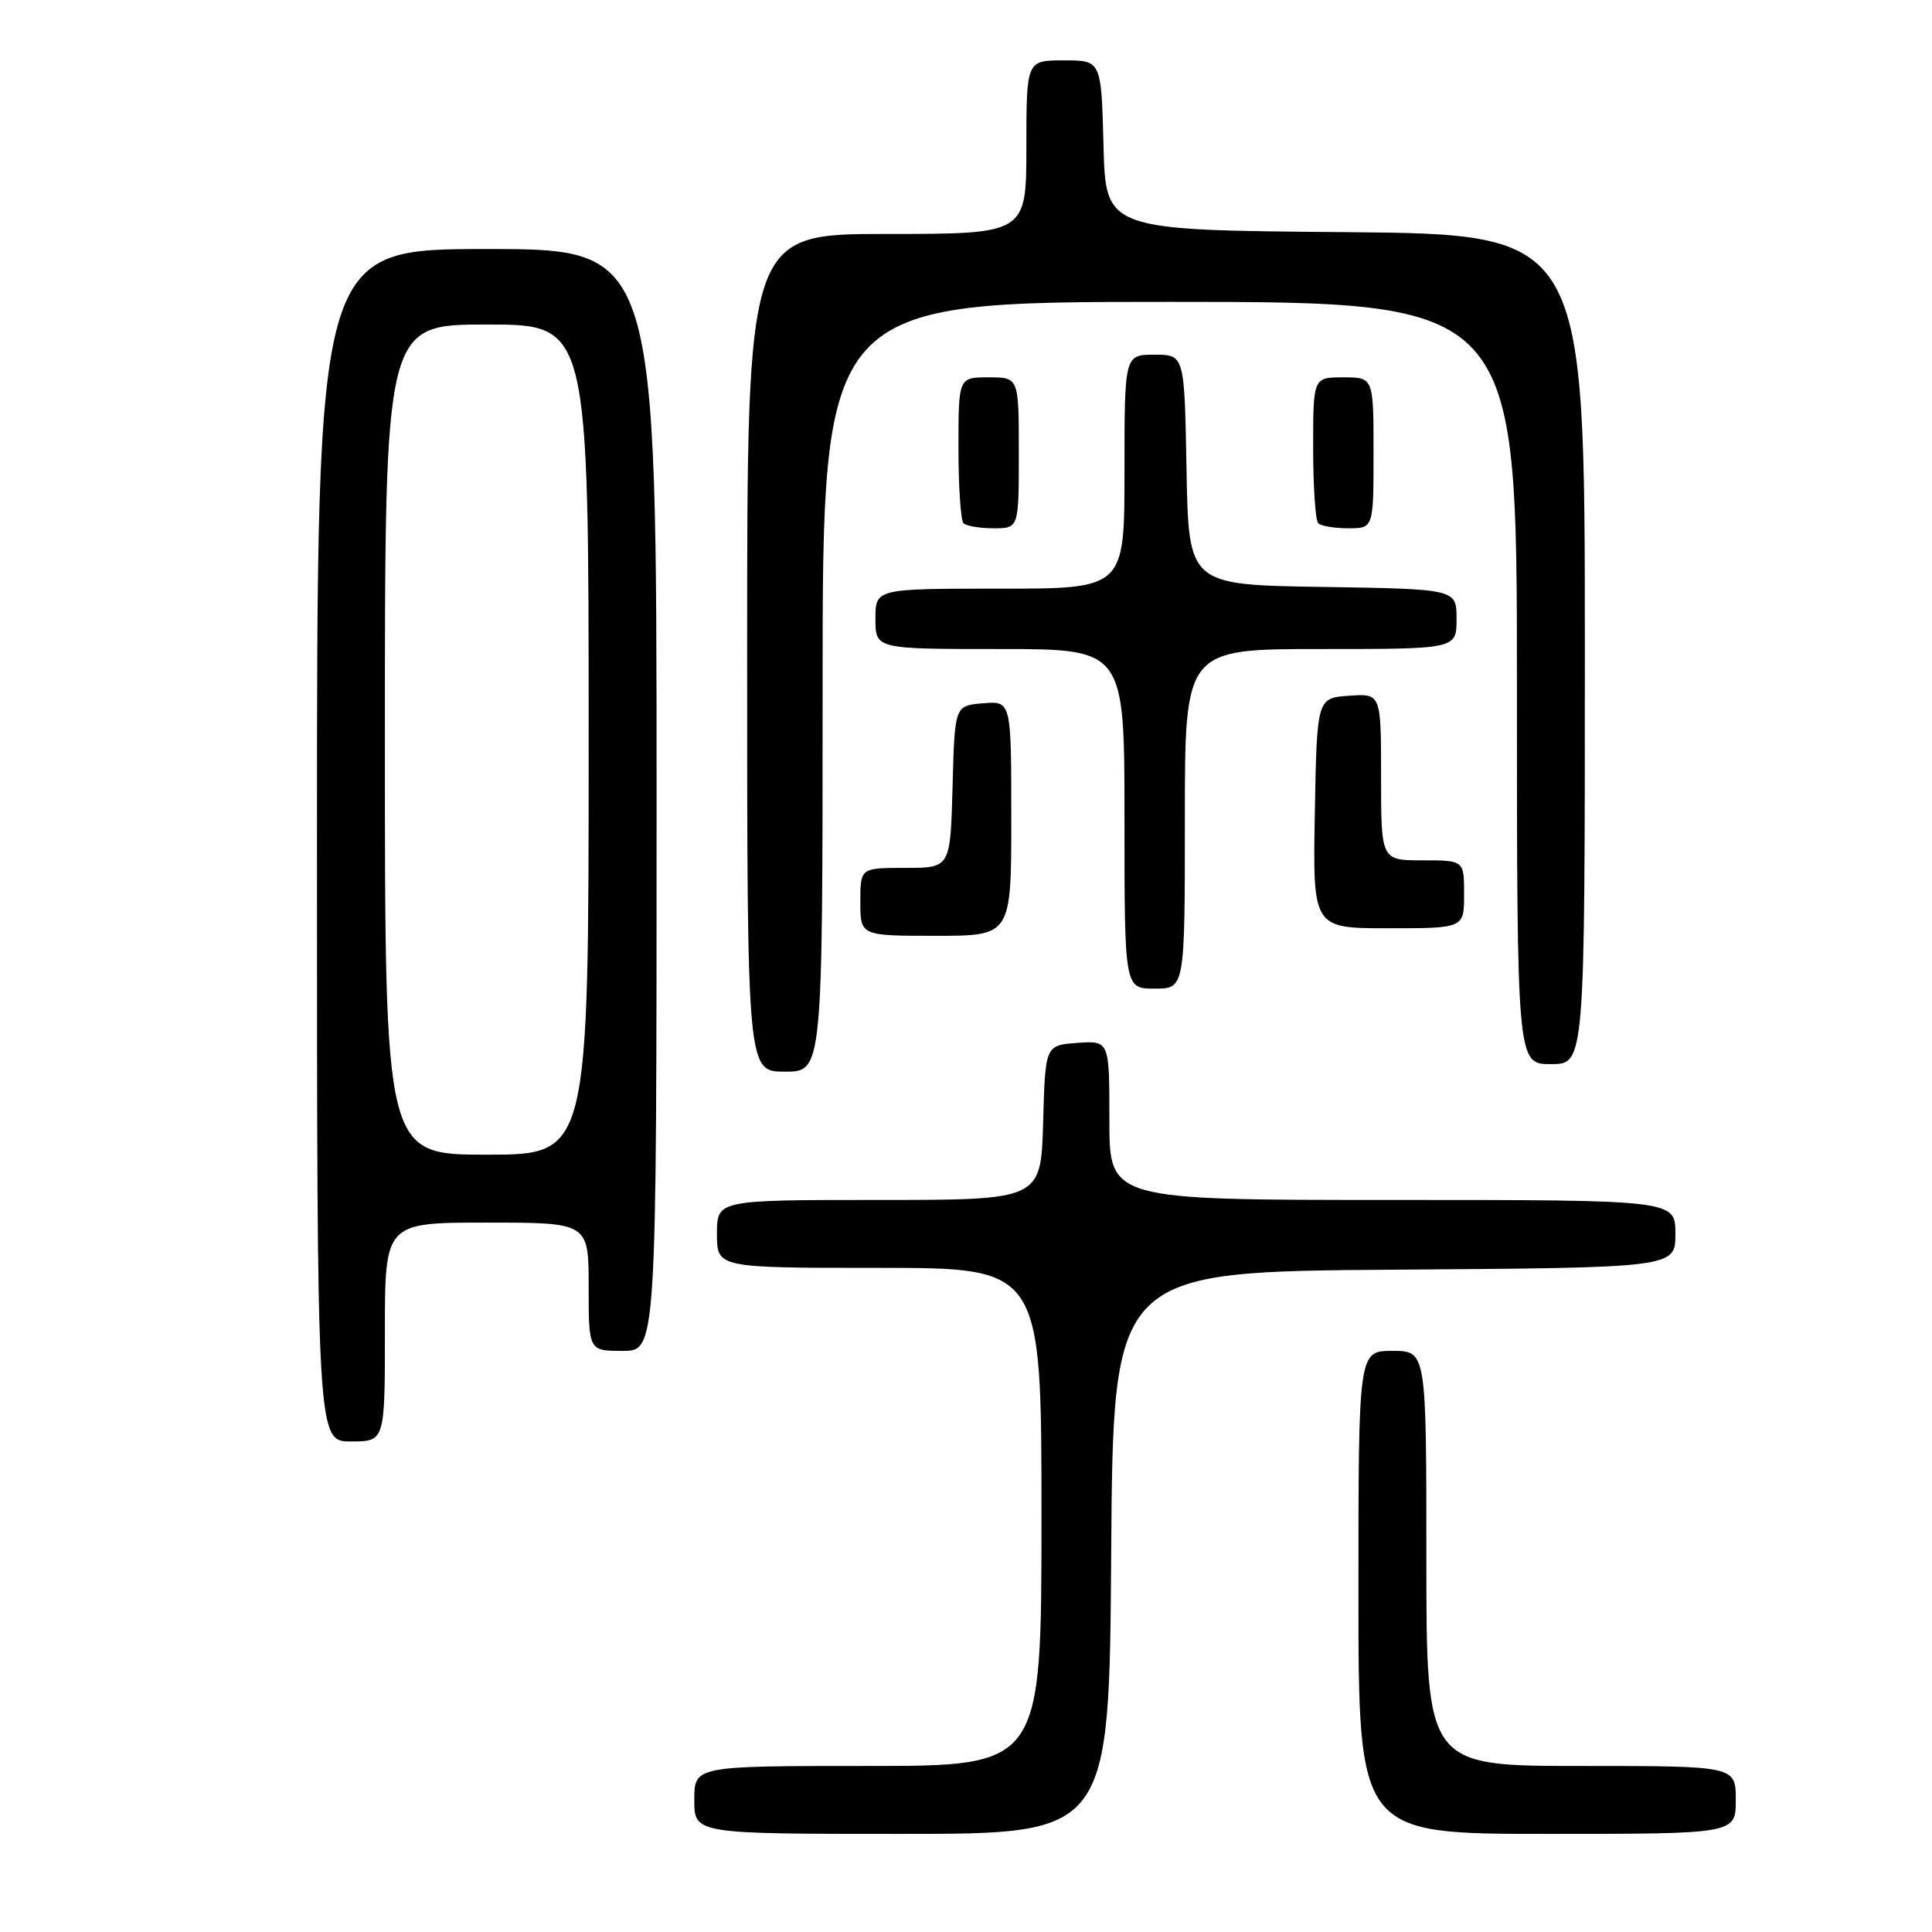 <?xml version="1.0" encoding="UTF-8" standalone="no"?>
<!DOCTYPE svg PUBLIC "-//W3C//DTD SVG 1.1//EN" "http://www.w3.org/Graphics/SVG/1.1/DTD/svg11.dtd" >
<svg xmlns="http://www.w3.org/2000/svg" xmlns:xlink="http://www.w3.org/1999/xlink" version="1.1" viewBox="0 0 256 256">
 <g >
 <path fill="currentColor"
d=" M 147.24 205.75 C 147.50 168.50 147.50 168.50 184.75 168.24 C 222.00 167.98 222.00 167.98 222.00 163.49 C 222.00 159.00 222.00 159.00 184.50 159.00 C 147.00 159.00 147.00 159.00 147.00 148.44 C 147.00 137.89 147.00 137.89 142.75 138.19 C 138.50 138.50 138.50 138.50 138.22 148.75 C 137.93 159.00 137.93 159.00 116.47 159.00 C 95.00 159.00 95.00 159.00 95.00 163.50 C 95.00 168.00 95.00 168.00 116.50 168.00 C 138.00 168.00 138.00 168.00 138.00 201.00 C 138.00 234.00 138.00 234.00 115.00 234.00 C 92.00 234.00 92.00 234.00 92.00 238.50 C 92.00 243.00 92.00 243.00 119.49 243.00 C 146.98 243.00 146.98 243.00 147.24 205.75 Z  M 230.00 238.50 C 230.00 234.00 230.00 234.00 209.50 234.00 C 189.00 234.00 189.00 234.00 189.00 206.50 C 189.00 179.00 189.00 179.00 184.50 179.00 C 180.00 179.00 180.00 179.00 180.00 211.00 C 180.00 243.00 180.00 243.00 205.00 243.00 C 230.00 243.00 230.00 243.00 230.00 238.50 Z  M 51.00 176.50 C 51.00 162.00 51.00 162.00 64.50 162.00 C 78.00 162.00 78.00 162.00 78.00 170.50 C 78.00 179.00 78.00 179.00 82.50 179.00 C 87.00 179.00 87.00 179.00 87.00 106.00 C 87.00 33.00 87.00 33.00 64.50 33.00 C 42.00 33.00 42.00 33.00 42.00 112.00 C 42.00 191.00 42.00 191.00 46.50 191.00 C 51.00 191.00 51.00 191.00 51.00 176.50 Z  M 109.00 91.00 C 109.00 40.00 109.00 40.00 155.00 40.00 C 201.00 40.00 201.00 40.00 201.00 90.50 C 201.00 141.00 201.00 141.00 205.50 141.00 C 210.00 141.00 210.00 141.00 210.00 86.01 C 210.00 31.03 210.00 31.03 178.25 30.76 C 146.50 30.50 146.50 30.50 146.22 19.25 C 145.93 8.00 145.93 8.00 140.97 8.00 C 136.00 8.00 136.00 8.00 136.00 19.50 C 136.00 31.00 136.00 31.00 117.50 31.00 C 99.00 31.00 99.00 31.00 99.00 86.50 C 99.00 142.00 99.00 142.00 104.00 142.00 C 109.00 142.00 109.00 142.00 109.00 91.00 Z  M 157.00 108.50 C 157.00 86.00 157.00 86.00 175.00 86.00 C 193.00 86.00 193.00 86.00 193.00 82.02 C 193.00 78.05 193.00 78.05 175.25 77.77 C 157.50 77.50 157.50 77.50 157.22 62.25 C 156.95 47.00 156.95 47.00 152.97 47.00 C 149.00 47.00 149.00 47.00 149.00 62.50 C 149.00 78.00 149.00 78.00 132.50 78.00 C 116.00 78.00 116.00 78.00 116.00 82.00 C 116.00 86.00 116.00 86.00 132.50 86.00 C 149.00 86.00 149.00 86.00 149.00 108.50 C 149.00 131.00 149.00 131.00 153.00 131.00 C 157.00 131.00 157.00 131.00 157.00 108.50 Z  M 134.00 108.44 C 134.00 92.88 134.00 92.88 130.25 93.19 C 126.50 93.50 126.50 93.50 126.22 104.25 C 125.93 115.00 125.93 115.00 119.97 115.00 C 114.00 115.00 114.00 115.00 114.00 119.50 C 114.00 124.00 114.00 124.00 124.00 124.00 C 134.00 124.00 134.00 124.00 134.00 108.44 Z  M 194.00 118.50 C 194.00 114.00 194.00 114.00 188.50 114.00 C 183.00 114.00 183.00 114.00 183.00 102.94 C 183.00 91.89 183.00 91.89 178.75 92.19 C 174.50 92.50 174.50 92.50 174.22 107.75 C 173.95 123.00 173.95 123.00 183.97 123.00 C 194.00 123.00 194.00 123.00 194.00 118.50 Z  M 135.00 60.00 C 135.00 50.00 135.00 50.00 131.00 50.00 C 127.00 50.00 127.00 50.00 127.00 59.33 C 127.00 64.47 127.30 68.97 127.67 69.33 C 128.03 69.70 129.83 70.00 131.67 70.00 C 135.00 70.00 135.00 70.00 135.00 60.00 Z  M 182.00 60.00 C 182.00 50.00 182.00 50.00 178.00 50.00 C 174.00 50.00 174.00 50.00 174.00 59.33 C 174.00 64.47 174.30 68.97 174.67 69.33 C 175.03 69.70 176.83 70.00 178.67 70.00 C 182.00 70.00 182.00 70.00 182.00 60.00 Z  M 51.00 98.00 C 51.00 43.00 51.00 43.00 64.50 43.00 C 78.00 43.00 78.00 43.00 78.00 98.00 C 78.00 153.00 78.00 153.00 64.50 153.00 C 51.00 153.00 51.00 153.00 51.00 98.00 Z "/>
</g>
</svg>